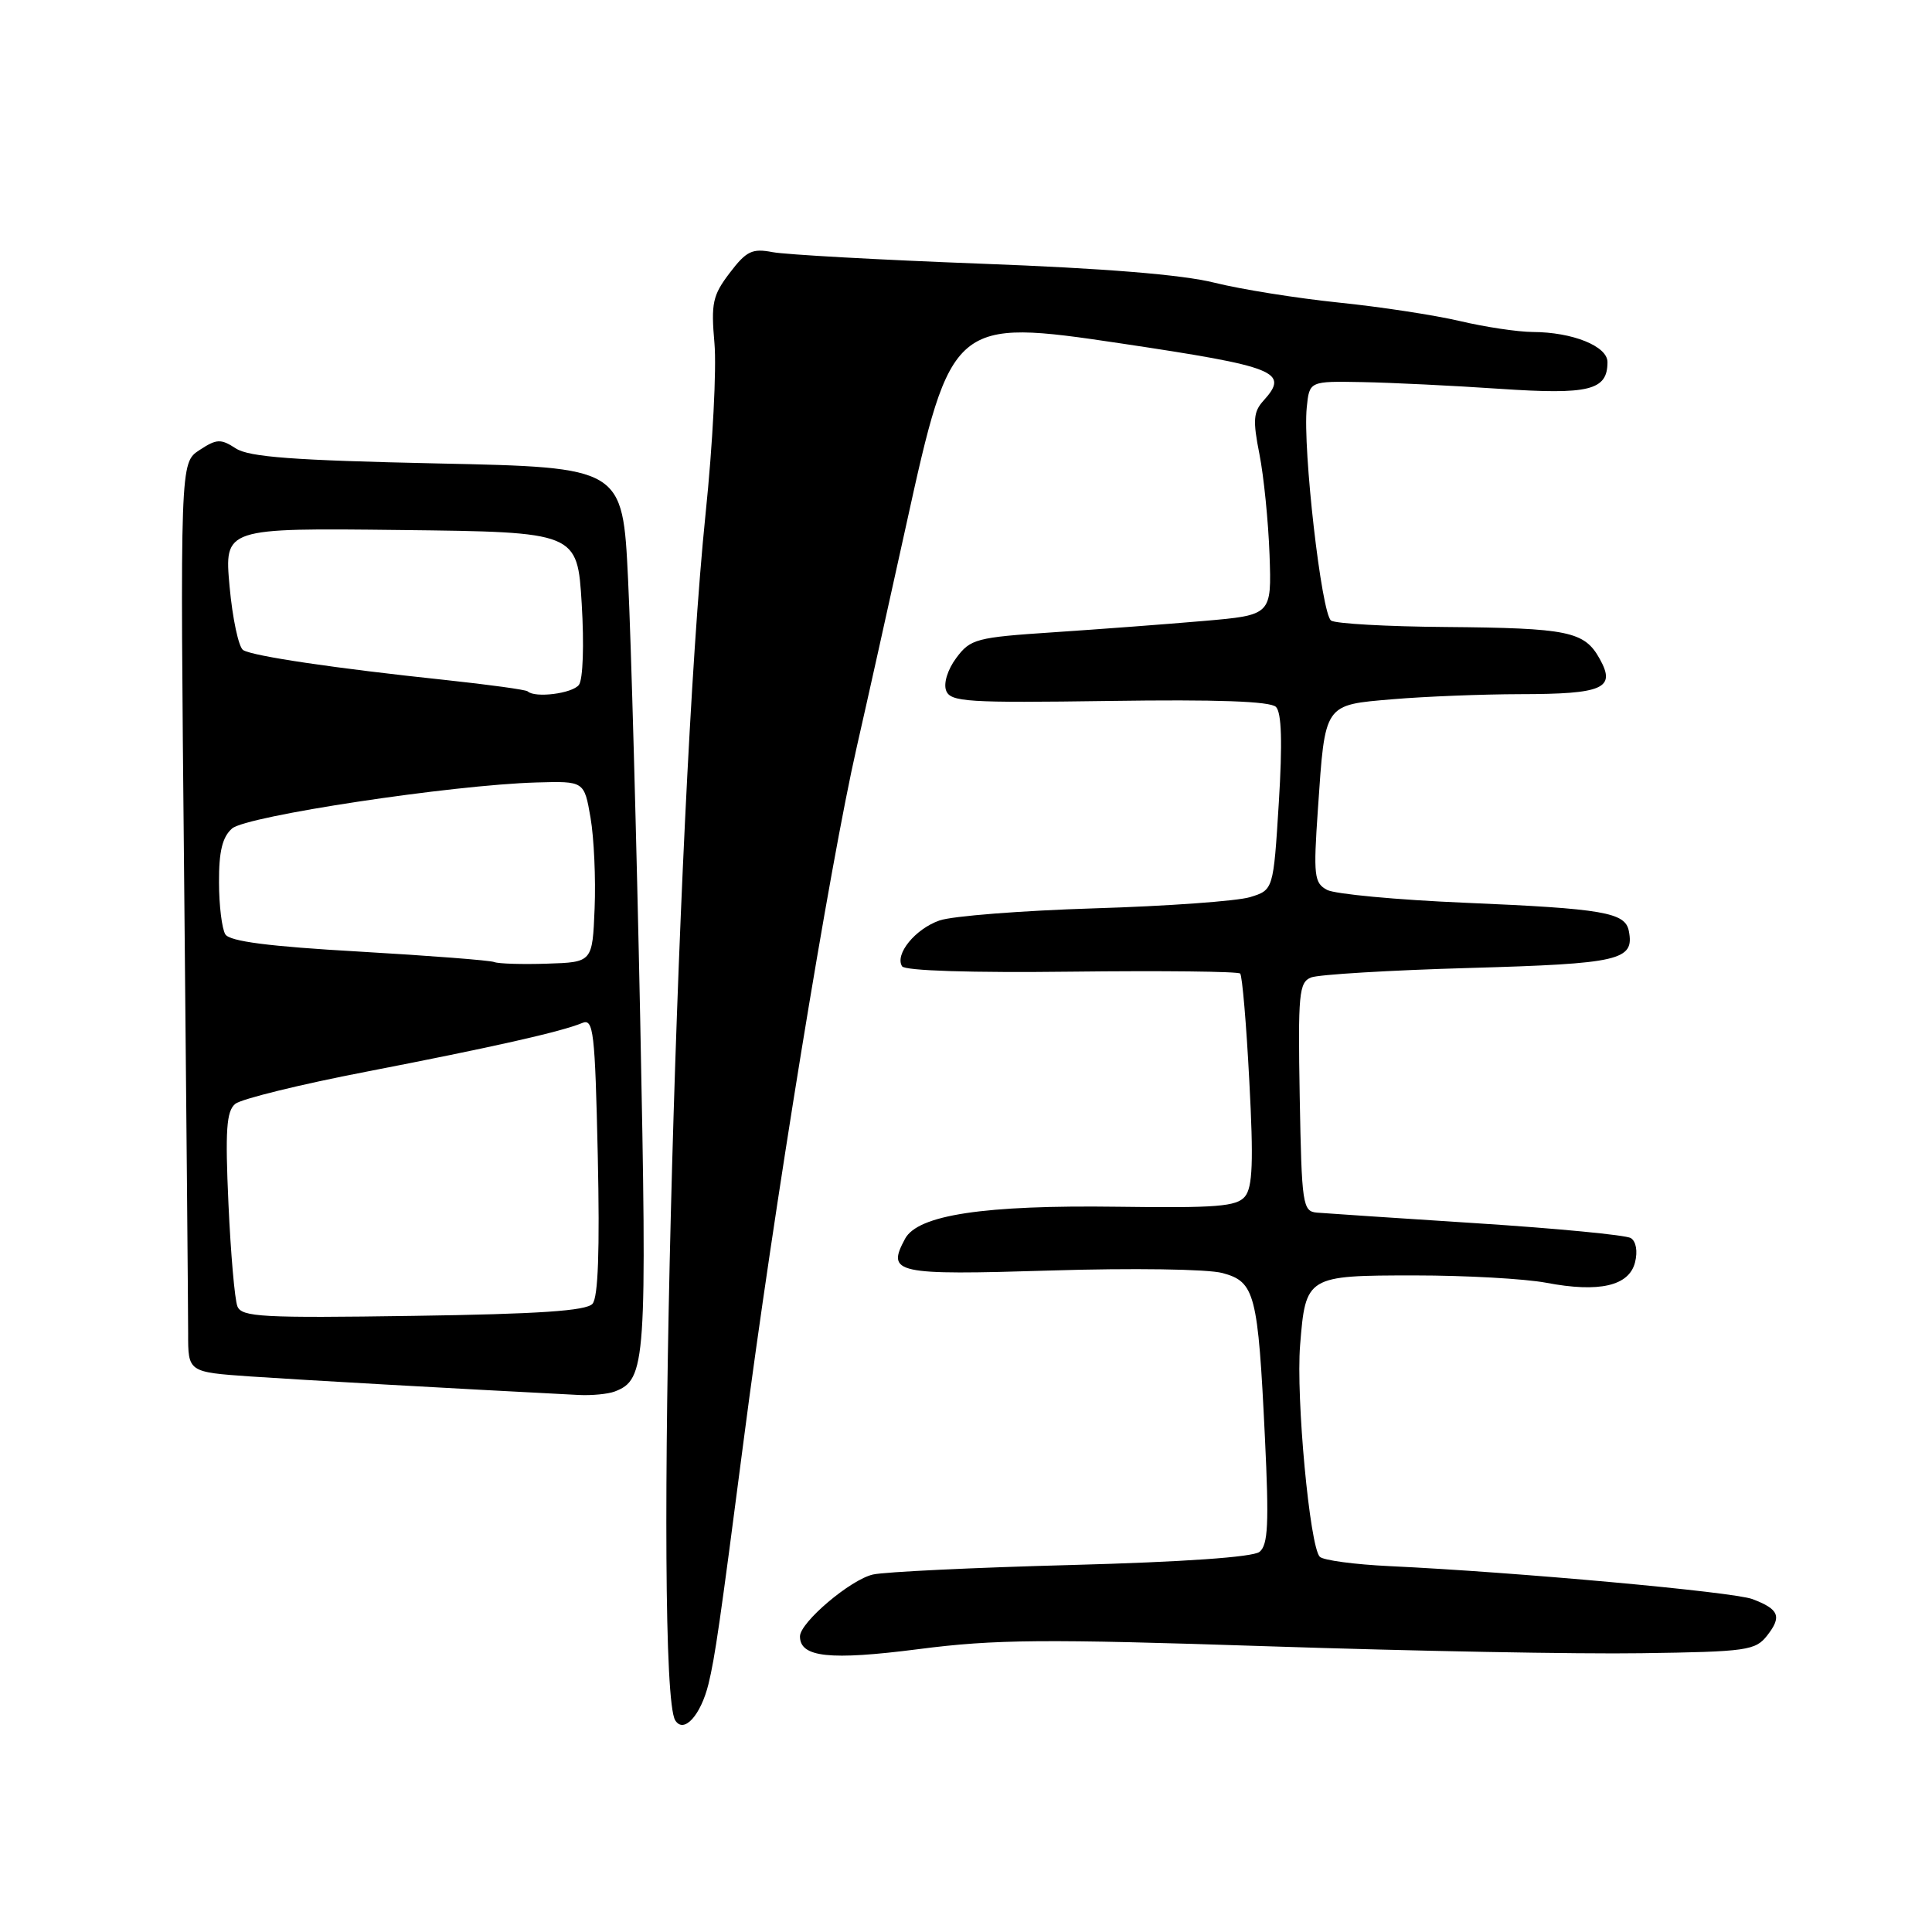 <?xml version="1.0" encoding="UTF-8" standalone="no"?>
<!DOCTYPE svg PUBLIC "-//W3C//DTD SVG 1.1//EN" "http://www.w3.org/Graphics/SVG/1.1/DTD/svg11.dtd" >
<svg xmlns="http://www.w3.org/2000/svg" xmlns:xlink="http://www.w3.org/1999/xlink" version="1.1" viewBox="0 0 256 256">
 <g >
 <path fill="currentColor"
d=" M 93.88 223.13 C 94.74 219.60 95.41 214.98 98.52 191.00 C 102.44 160.71 109.95 114.62 113.52 99.00 C 114.84 93.22 117.79 79.95 120.09 69.50 C 126.03 42.44 126.32 42.19 148.50 45.50 C 169.23 48.60 170.89 49.26 167.41 53.10 C 166.08 54.57 165.99 55.70 166.88 60.17 C 167.46 63.10 168.06 69.10 168.22 73.50 C 168.50 81.50 168.50 81.50 159.50 82.28 C 154.55 82.71 145.60 83.38 139.60 83.78 C 129.35 84.46 128.59 84.66 126.72 87.17 C 125.56 88.72 125.00 90.55 125.37 91.51 C 125.94 93.01 128.14 93.15 146.99 92.88 C 161.22 92.67 168.32 92.92 169.07 93.67 C 169.82 94.42 169.94 98.40 169.45 106.35 C 168.73 117.93 168.73 117.93 165.62 118.88 C 163.90 119.40 154.62 120.07 145.00 120.36 C 135.38 120.66 126.14 121.38 124.48 121.97 C 121.26 123.10 118.54 126.45 119.53 128.04 C 119.89 128.63 128.75 128.91 141.98 128.75 C 154.00 128.61 164.05 128.72 164.33 129.00 C 164.60 129.28 165.15 135.68 165.54 143.24 C 166.11 153.92 165.98 157.32 164.96 158.55 C 163.86 159.87 161.21 160.08 148.08 159.90 C 130.39 159.66 121.62 160.98 119.92 164.15 C 117.46 168.74 118.57 168.98 139.21 168.35 C 150.06 168.01 160.02 168.16 161.97 168.68 C 166.29 169.84 166.69 171.37 167.61 190.51 C 168.16 201.89 168.03 204.72 166.89 205.63 C 166.02 206.33 156.80 206.97 142.00 207.37 C 129.07 207.71 117.23 208.28 115.68 208.63 C 112.71 209.29 106.00 214.98 106.00 216.83 C 106.00 219.61 109.94 220.03 121.71 218.52 C 131.85 217.21 138.32 217.16 168.00 218.14 C 186.97 218.77 209.25 219.19 217.50 219.06 C 231.51 218.86 232.61 218.70 234.17 216.70 C 236.13 214.19 235.74 213.23 232.21 211.89 C 229.68 210.93 200.88 208.31 184.11 207.52 C 179.50 207.30 175.35 206.75 174.88 206.28 C 173.55 204.95 171.71 185.19 172.27 178.25 C 173.00 169.08 173.14 169.00 187.49 169.00 C 194.22 169.00 202.04 169.44 204.87 169.97 C 211.90 171.31 215.86 170.40 216.65 167.27 C 217.02 165.80 216.79 164.49 216.09 164.05 C 215.43 163.65 206.26 162.77 195.70 162.09 C 185.14 161.41 175.60 160.77 174.50 160.68 C 172.61 160.51 172.48 159.67 172.22 145.37 C 171.98 131.66 172.12 130.17 173.72 129.52 C 174.70 129.13 184.16 128.56 194.75 128.26 C 214.67 127.69 216.58 127.25 215.83 123.37 C 215.36 120.90 212.49 120.40 194.12 119.62 C 185.11 119.24 176.89 118.47 175.85 117.92 C 174.13 117.00 174.02 116.07 174.63 107.21 C 175.59 93.13 175.38 93.43 184.57 92.65 C 188.82 92.29 196.40 91.99 201.40 91.98 C 212.45 91.97 214.15 91.22 211.98 87.32 C 209.95 83.65 207.85 83.22 191.50 83.08 C 183.80 83.02 176.99 82.64 176.38 82.23 C 175.11 81.41 172.60 59.43 173.15 54.00 C 173.50 50.50 173.50 50.50 180.50 50.63 C 184.35 50.70 192.55 51.10 198.73 51.52 C 210.59 52.32 213.00 51.73 213.00 47.98 C 213.00 45.87 208.37 44.01 203.10 43.99 C 201.12 43.98 196.78 43.33 193.44 42.54 C 190.11 41.76 182.88 40.65 177.37 40.09 C 171.85 39.52 164.45 38.34 160.92 37.46 C 156.66 36.39 146.27 35.55 130.00 34.94 C 116.53 34.43 104.09 33.74 102.37 33.41 C 99.67 32.89 98.90 33.26 96.70 36.15 C 94.43 39.13 94.20 40.16 94.67 45.50 C 94.96 48.80 94.44 58.92 93.50 68.00 C 89.49 106.99 86.56 223.24 89.47 227.95 C 90.60 229.77 92.85 227.31 93.88 223.13 Z  M 81.46 184.38 C 85.60 182.79 85.75 180.67 84.83 135.00 C 84.34 111.08 83.62 84.85 83.22 76.72 C 82.50 61.93 82.50 61.93 58.00 61.41 C 38.87 61.00 33.01 60.56 31.25 59.42 C 29.25 58.12 28.71 58.14 26.43 59.64 C 23.86 61.32 23.86 61.32 24.40 116.41 C 24.69 146.71 24.93 173.82 24.93 176.66 C 24.92 181.81 24.92 181.81 33.21 182.39 C 39.98 182.85 59.54 183.96 76.67 184.84 C 78.41 184.93 80.56 184.72 81.46 184.38 Z  M 31.46 173.10 C 31.10 172.22 30.57 166.09 30.27 159.48 C 29.83 149.76 30.00 147.24 31.17 146.27 C 31.96 145.62 39.79 143.69 48.56 142.00 C 65.27 138.76 74.38 136.71 77.15 135.55 C 78.64 134.93 78.84 136.63 79.21 153.18 C 79.48 165.68 79.26 171.90 78.51 172.76 C 77.69 173.69 71.41 174.12 54.75 174.36 C 34.72 174.66 32.02 174.51 31.46 173.10 Z  M 65.50 127.48 C 64.95 127.25 56.89 126.63 47.60 126.09 C 35.62 125.41 30.45 124.74 29.86 123.81 C 29.41 123.09 29.02 119.98 29.02 116.90 C 29.00 112.81 29.47 110.90 30.75 109.78 C 32.64 108.12 59.89 104.00 71.10 103.68 C 77.41 103.50 77.41 103.50 78.25 108.36 C 78.71 111.03 78.95 116.43 78.79 120.36 C 78.50 127.50 78.50 127.50 72.50 127.69 C 69.20 127.80 66.05 127.70 65.50 127.48 Z  M 69.92 91.61 C 69.69 91.39 64.78 90.72 59.00 90.10 C 44.51 88.57 33.53 86.95 32.22 86.14 C 31.62 85.76 30.81 81.97 30.42 77.71 C 29.72 69.96 29.72 69.96 53.11 70.23 C 76.50 70.50 76.50 70.50 77.08 80.00 C 77.41 85.44 77.25 90.03 76.71 90.75 C 75.83 91.90 70.89 92.52 69.92 91.61 Z "/>
</g>
</svg>